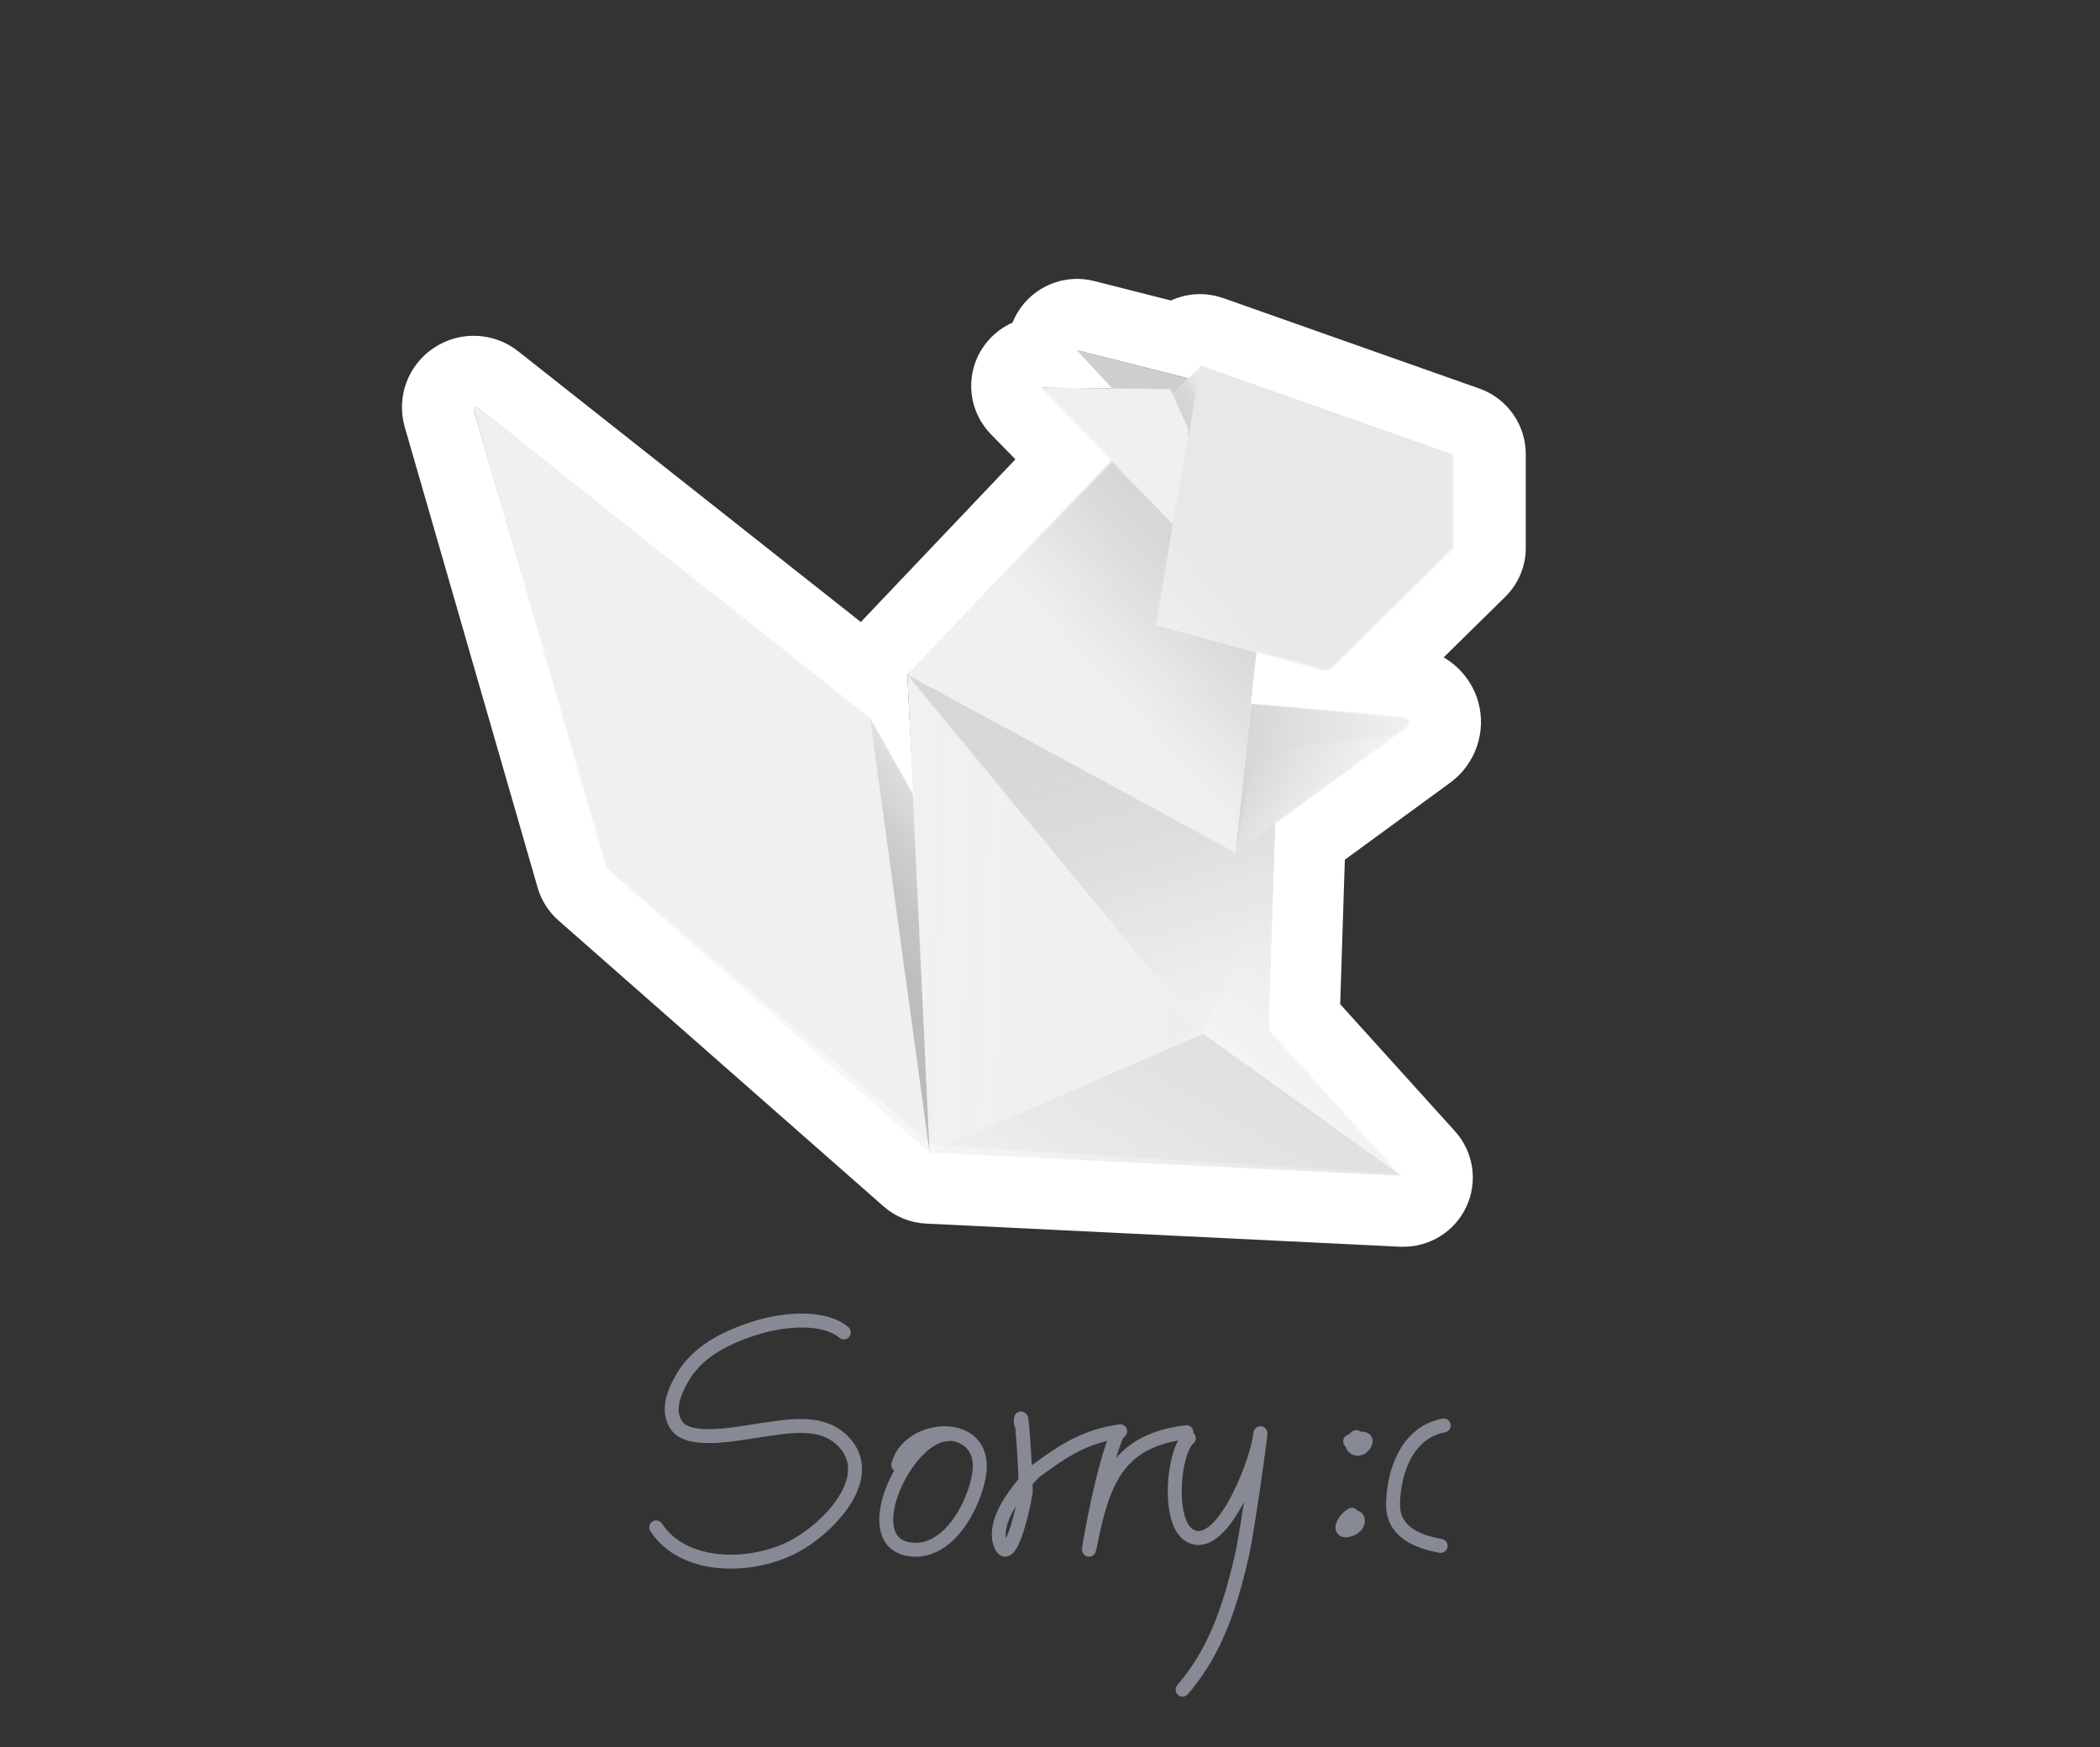 <svg width="256" height="213" viewBox="0 0 256 213" fill="none" xmlns="http://www.w3.org/2000/svg">
<rect x="0" y="0" width="256" height="213" fill="#333333" stroke="none"/>
<path d="M186 66.785V55.314C185.976 51.747 183.717 48.566 180.347 47.373L149.303 36.408C149.122 36.348 148.929 36.288 148.748 36.228C146.755 35.625 144.617 35.77 142.744 36.637L133.383 34.264C129.759 33.336 125.954 34.914 124.034 38.119C123.792 38.517 123.599 38.927 123.43 39.336C121.521 40.18 119.951 41.722 119.081 43.722C117.728 46.855 118.405 50.482 120.784 52.928L123.78 56.001L104.937 75.835L63.191 42.843C60.195 40.469 56.052 40.3 52.875 42.421C49.711 44.542 48.285 48.422 49.348 52.085L65.546 108.236C65.993 109.778 66.875 111.164 68.083 112.224L107.715 147.084C109.152 148.349 110.976 149.084 112.897 149.18L170.683 152C170.828 152 170.961 152 171.094 152C174.343 152 177.327 150.132 178.728 147.18C180.19 144.108 179.658 140.444 177.363 137.914L163.376 122.43L163.943 104.814L176.796 95.415C179.864 93.174 181.229 89.222 180.202 85.571C179.55 83.245 178.003 81.317 175.986 80.148L183.487 72.774C185.106 71.183 186.012 69.014 186 66.761V66.785Z" fill="white"/>
<path d="M171.144 87.595L152.457 85.932L153.146 79.245L161.13 81.389C161.589 81.51 162.085 81.389 162.435 81.052L177.002 66.725V55.423L146.394 44.626L146.37 44.662L146.14 44.891L144.944 46.157L131.428 42.734L135.716 47.373L127.055 47.277L135.559 56.037L111.002 81.883V81.908L110.603 82.233L111.364 97.066L105.953 87.595L58.216 49.675C57.998 49.494 57.684 49.711 57.757 49.976L74.076 105.862L113.707 139.613L170.407 143.083L154.632 125.72V124.033L155.429 100.235L171.41 88.595C171.929 88.222 171.808 87.631 171.168 87.583L171.144 87.595Z" fill="#26272E"/>
<g opacity="0.97">
<path d="M149.8 62.793L131.234 42.67L150.126 47.466L152.747 53.936L149.8 62.793Z" fill="#D3D3D3"/>
<path d="M154.656 125.411L155.562 97.6L110.603 82.213L111.292 96.793L106.085 87.478L58.204 49.631C57.974 49.45 57.66 49.667 57.745 49.944L73.87 105.83L113.321 140.521L170.842 143.328L154.644 125.411H154.656Z" fill="#F6F6F6"/>
<path d="M150.633 103.954L171.554 88.651C172.073 88.265 171.844 87.446 171.204 87.385L150.85 85.65L150.645 103.954H150.633Z" fill="url(#paint0_linear_4132_88674)"/>
<path d="M177.267 66.898V55.475L146.356 44.57L110.59 82.213L150.632 103.939L153.181 79.55L161.25 81.719C161.721 81.84 162.216 81.719 162.567 81.37L177.279 66.898H177.267Z" fill="#F6F6F6"/>
<path d="M146.357 44.584L144.932 53.187L143.035 48.139L146.357 44.584Z" fill="url(#paint1_linear_4132_88674)"/>
<path d="M110.59 82.23L135.582 56.287L142.974 63.902L141.017 76.229L153.181 79.567L152.746 83.109L150.632 103.955L110.59 82.23Z" fill="url(#paint2_linear_4132_88674)"/>
<path d="M142.976 63.9L126.814 47.26L142.674 47.441L144.861 52.321L142.976 63.9Z" fill="#F6F6F6"/>
<path opacity="0.5" d="M146.32 44.621L140.824 76.071L161.069 81.662C161.516 81.782 161.987 81.662 162.325 81.337L177.062 66.829V55.406L146.32 44.609V44.621Z" fill="url(#paint3_linear_4132_88674)"/>
<path d="M110.59 82.24L150.632 103.966L155.44 100.423L154.655 125.438L146.682 126.028L110.59 82.24Z" fill="url(#paint4_linear_4132_88674)"/>
<path d="M150.633 103.956L170.129 89.545L152.771 91.714L150.633 103.956Z" fill="url(#paint5_linear_4132_88674)"/>
<path d="M111.279 96.793L113.32 140.533L106.061 87.49L111.279 96.793Z" fill="url(#paint6_linear_4132_88674)"/>
<path d="M113.32 140.535L146.683 126.016L170.853 143.343L113.32 140.535Z" fill="url(#paint7_linear_4132_88674)"/>
<path d="M170.854 143.347L146.684 126.02L155.079 107.451L154.656 125.417L170.854 143.347Z" fill="url(#paint8_linear_4132_88674)"/>
<path opacity="0.1" d="M145.933 125.693L115.301 88.653L110.59 82.231L113.32 140.538L145.933 125.693Z" fill="url(#paint9_linear_4132_88674)"/>
</g>
<path d="M102.863 162.448C100.673 160.553 95.963 160.65 91.881 161.974C88.28 163.143 84.943 164.842 83.089 168.132C81.858 170.317 81.379 172.362 82.565 173.904C84.227 176.066 90.431 174.676 92.751 174.357C96.306 173.87 100.246 173.045 102.863 175.805C107.037 180.207 100.77 186.597 96.439 188.726C91.184 191.308 83.219 191.202 80 186.219" stroke="#878994" stroke-width="1.7" stroke-linecap="round"/>
<path d="M115.554 174.869C110.561 174.869 104.466 187.655 110.652 188.853C115.538 189.799 118.832 183.402 119.375 179.669C120.351 172.948 110.804 173.595 109.499 178.607" stroke="#878994" stroke-width="1.7" stroke-linecap="round"/>
<path d="M124.44 173.499C124.44 170.719 125.042 179.035 125.042 181.814C125.042 182.563 123.212 191.091 122.033 188.435C120.733 185.507 124.297 181.316 126.098 179.472C129.862 176.661 132.418 175.103 136.553 174.499" stroke="#878994" stroke-width="1.7" stroke-linecap="round"/>
<path d="M136.305 174.611C134.272 178.775 132.05 192.569 132.96 188.047C134.498 180.398 136.418 175.607 144.631 174.611" stroke="#878994" stroke-width="1.7" stroke-linecap="round"/>
<path d="M144.924 175.339C143.042 176.919 142.256 185.408 144.924 187.142C148.748 189.626 152.98 178.938 153.551 175.339C154.138 171.638 152.21 186.07 151.382 189.696C149.752 196.833 147.79 201.776 144.166 206" stroke="#878994" stroke-width="1.7" stroke-linecap="round"/>
<path d="M165.333 175.211C164.091 176.118 165.465 177.271 166.267 176.205C167.183 174.988 165.049 175.408 164.592 175.722" stroke="#878994" stroke-width="1.7" stroke-linecap="round"/>
<path d="M164.803 184.683C163.97 185.084 162.801 187.023 164.546 186.483C166.129 185.993 165.726 184.066 164.032 185.425" stroke="#878994" stroke-width="1.7" stroke-linecap="round"/>
<path d="M175.996 173.788C171.565 174.649 169.924 179.266 169.82 183.284C169.731 186.731 172.705 187.944 175.618 188.472" stroke="#878994" stroke-width="1.7" stroke-linecap="round"/>
<defs>
<linearGradient id="paint0_linear_4132_88674" x1="171.288" y1="95.29" x2="150.077" y2="94.781" gradientUnits="userSpaceOnUse">
<stop stop-color="#F6F6F6"/>
<stop offset="1" stop-color="#D9D9D9"/>
</linearGradient>
<linearGradient id="paint1_linear_4132_88674" x1="148.531" y1="46.62" x2="144.07" y2="50.137" gradientUnits="userSpaceOnUse">
<stop stop-color="#F6F6F6" stop-opacity="0"/>
<stop offset="0.09" stop-color="#F0F0F0" stop-opacity="0.19"/>
<stop offset="0.21" stop-color="#EAEAEA" stop-opacity="0.4"/>
<stop offset="0.32" stop-color="#E4E4E4" stop-opacity="0.59"/>
<stop offset="0.45" stop-color="#E0E0E0" stop-opacity="0.74"/>
<stop offset="0.57" stop-color="#DDDDDD" stop-opacity="0.85"/>
<stop offset="0.7" stop-color="#DADADA" stop-opacity="0.94"/>
<stop offset="0.84" stop-color="#D9D9D9" stop-opacity="0.98"/>
<stop offset="1" stop-color="#D9D9D9"/>
</linearGradient>
<linearGradient id="paint2_linear_4132_88674" x1="134.877" y1="87.435" x2="154.332" y2="69.612" gradientUnits="userSpaceOnUse">
<stop stop-color="#F6F6F6" stop-opacity="0"/>
<stop offset="0.03" stop-color="#F2F2F2" stop-opacity="0.03"/>
<stop offset="0.2" stop-color="#DFDFDF" stop-opacity="0.2"/>
<stop offset="0.38" stop-color="#D1D1D1" stop-opacity="0.33"/>
<stop offset="0.57" stop-color="#C7C7C7" stop-opacity="0.43"/>
<stop offset="0.77" stop-color="#C0C0C0" stop-opacity="0.48"/>
<stop offset="1" stop-color="#BFBFBF" stop-opacity="0.5"/>
</linearGradient>
<linearGradient id="paint3_linear_4132_88674" x1="171.24" y1="48.779" x2="138.27" y2="76.62" gradientUnits="userSpaceOnUse">
<stop stop-color="#E6E6E6"/>
<stop offset="0.73" stop-color="#E7E7E7"/>
<stop offset="1" stop-color="#F6F6F6"/>
</linearGradient>
<linearGradient id="paint4_linear_4132_88674" x1="144.001" y1="126.992" x2="131.855" y2="87.381" gradientUnits="userSpaceOnUse">
<stop stop-color="#F6F6F6" stop-opacity="0"/>
<stop offset="0.13" stop-color="#EAEAEA" stop-opacity="0.16"/>
<stop offset="0.28" stop-color="#DFDFDF" stop-opacity="0.32"/>
<stop offset="0.44" stop-color="#D6D6D6" stop-opacity="0.44"/>
<stop offset="0.61" stop-color="#D0D0D0" stop-opacity="0.53"/>
<stop offset="0.79" stop-color="#CDCDCD" stop-opacity="0.58"/>
<stop offset="0.99" stop-color="#CCCCCC" stop-opacity="0.6"/>
</linearGradient>
<linearGradient id="paint5_linear_4132_88674" x1="161.915" y1="98.474" x2="154.928" y2="90.54" gradientUnits="userSpaceOnUse">
<stop stop-color="white" stop-opacity="0.6"/>
<stop offset="1" stop-color="#EFEFEF" stop-opacity="0"/>
</linearGradient>
<linearGradient id="paint6_linear_4132_88674" x1="121.872" y1="104.468" x2="103.04" y2="119.298" gradientUnits="userSpaceOnUse">
<stop stop-color="#E1E1E1" stop-opacity="0.5"/>
<stop offset="0.13" stop-color="#D7D7D7" stop-opacity="0.64"/>
<stop offset="0.33" stop-color="#CCCCCC" stop-opacity="0.8"/>
<stop offset="0.53" stop-color="#C5C5C5" stop-opacity="0.91"/>
<stop offset="0.75" stop-color="#C0C0C0" stop-opacity="0.98"/>
<stop offset="1" stop-color="#BFBFBF"/>
</linearGradient>
<linearGradient id="paint7_linear_4132_88674" x1="132.973" y1="157.369" x2="152.675" y2="123.865" gradientUnits="userSpaceOnUse">
<stop stop-color="#F6F6F6" stop-opacity="0"/>
<stop offset="0.15" stop-color="#E9E9E9" stop-opacity="0.12"/>
<stop offset="0.34" stop-color="#DCDCDC" stop-opacity="0.24"/>
<stop offset="0.54" stop-color="#D3D3D3" stop-opacity="0.33"/>
<stop offset="0.75" stop-color="#CDCDCD" stop-opacity="0.38"/>
<stop offset="1" stop-color="#CCCCCC" stop-opacity="0.4"/>
</linearGradient>
<linearGradient id="paint8_linear_4132_88674" x1="167.158" y1="120.103" x2="155.368" y2="135.073" gradientUnits="userSpaceOnUse">
<stop stop-color="#EFEFEF" stop-opacity="0"/>
<stop offset="1" stop-color="white" stop-opacity="0.6"/>
</linearGradient>
<linearGradient id="paint9_linear_4132_88674" x1="111.121" y1="111.354" x2="142.612" y2="112.311" gradientUnits="userSpaceOnUse">
<stop stop-color="white" stop-opacity="0.7"/>
<stop offset="1" stop-color="#E7E7E7"/>
</linearGradient>
</defs>
</svg>
